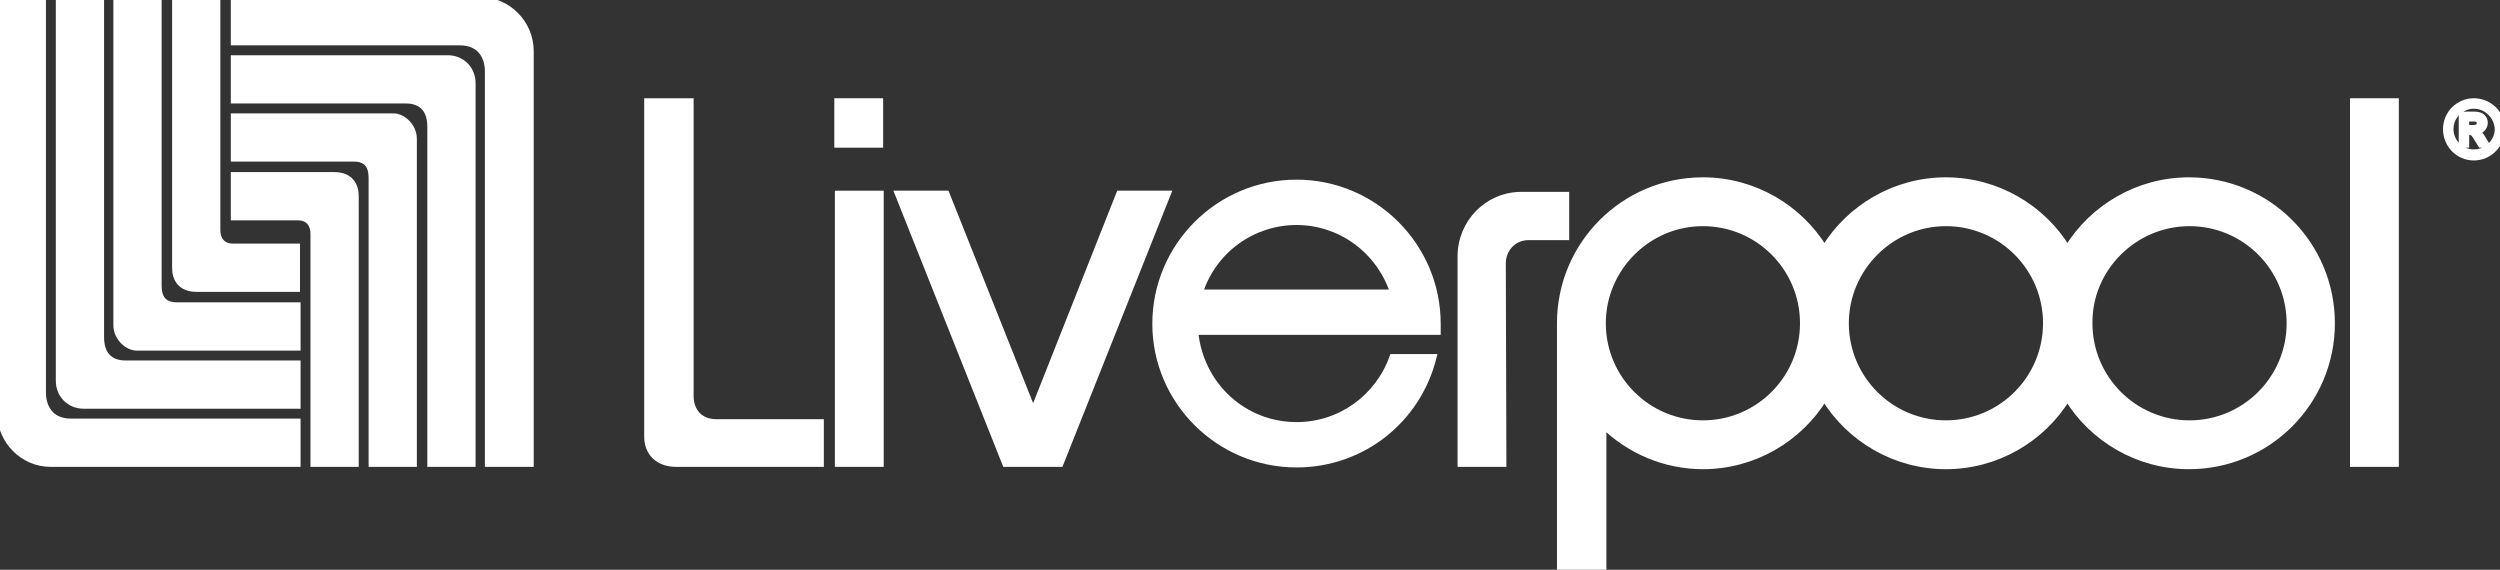 <svg xmlns="http://www.w3.org/2000/svg" xmlns:xlink="http://www.w3.org/1999/xlink" version="1.1" style="" xml:space="preserve" width="430" height="98"><rect width="100%" height="100%" fill="#333333" stroke="none"/><rect id="backgroundrect" width="100%" height="100%" x="0" y="0" fill="none" stroke="none"/>
<style type="text/css">
	.st0{fill:#FFFFFF;stroke:#FFFFFF;stroke-miterlimit:10;}
</style>

<g class="currentLayer" style=""><title>Layer 1</title><g id="svg_1" class="" transform="">
	<path class="st0" d="M 51.2 52.5 H 30.4 c -2.3 0 -3.1 -1.4 -3.1 -3.3 c 0 -1.6 0 -49.2 0 -49.2 h -7.3 v 55.9 c 0 2.3 2 3.9 3.5 3.9 H 51.2 V 52.5 Z" id="svg_2" transform=""/>
	<path class="st0" d="M 51.2 62.5 v 7.3 H 14.4 c -2.5 0 -4.3 -1.9 -4.3 -4.3 c 0 -2.9 0 -65.5 0 -65.5 h 7.3 v 58 c 0 2.5 1.1 4.5 4.2 4.5 H 51.2 Z" id="svg_3" transform=""/>
	<path class="st0" d="M 0.1 0 h 7.3 v 67.5 c 0 2.4 1.2 5 4.8 5 h 39 v 7.3 H 8.7 c -4.8 0 -8.7 -4 -8.7 -8.8 v -71 H 0.1 Z" id="svg_4" transform=""/>
	<path class="st0" d="M 30.1 0 h 7.3 v 39.6 c 0 1.4 0.7 2.8 2.7 2.8 h 11 v 7.3 H 33.8 c -2.7 0 -3.7 -1.7 -3.7 -3.6 V 0 Z" id="svg_5" transform=""/>
	<path class="st0" d="M 40.2 27.3 h 20.7 c 2.3 0 3 1.4 3 3.3 c 0 1.6 0 49.2 0 49.2 h 7.3 v -55.9 c 0 -2.3 -2 -3.9 -3.5 -3.9 H 40.2 V 27.3 Z" id="svg_6" transform=""/>
	<path class="st0" d="M 40.2 17.3 v -7.3 h 36.8 c 2.5 0 4.3 1.9 4.3 4.3 c 0 2.9 0 65.5 0 65.5 h -7.3 v -58 c 0 -2.5 -1.1 -4.5 -4.2 -4.5 H 40.2 Z" id="svg_7" transform=""/>
	<path class="st0" d="M 91.2 79.8 h -7.3 v -67.5 c 0 -2.4 -1.2 -5 -4.8 -5 H 40.2 v -7.3 h 42.4 c 4.8 0 8.7 4 8.7 8.8 v 71 H 91.2 Z" id="svg_8" transform=""/>
	<path class="st0" d="M 61.2 79.8 h -7.3 v -39.6 c 0 -1.4 -0.7 -2.8 -2.7 -2.8 H 40.2 v -7.3 h 17.3 c 2.7 0 3.7 1.7 3.7 3.6 V 79.8 Z" id="svg_9" transform=""/>
	<path class="st0" d="M 258.5 45.3 c 0 -2.5 1.9 -4.5 4.4 -4.5 h 6.5 v -7.3 h -7.7 c -5.9 0 -10.5 4.8 -10.5 10.6 V 79.8 h 7.4 L 258.5 45.3 Z" id="svg_10" transform=""/>
	<rect x="144.1" y="33.3" class="st0" width="7.4" height="46.5" id="svg_11" transform=""/>
	<path class="st0" d="M 268.4 97.6 h 7.4 v -24.4 c 4.4 4.3 10.5 7 17.1 7 c 8.8 0 16.6 -4.7 20.9 -11.7 c 4.3 7 12.1 11.7 20.9 11.7 s 16.6 -4.7 20.9 -11.7 c 4.3 7 12.1 11.7 20.9 11.7 c 13.6 0 24.6 -11 24.6 -24.6 s -11 -24.6 -24.6 -24.6 c -8.8 0 -16.6 4.7 -20.9 11.7 c -4.3 -7 -12.1 -11.7 -20.9 -11.7 s -16.6 4.7 -20.9 11.7 c -4.3 -7 -12.1 -11.7 -20.9 -11.7 c -13.6 0 -24.6 11 -24.6 24.6 v 42 H 268.4 Z M 376.6 38.4 c 9.5 0 17.2 7.7 17.2 17.2 s -7.7 17.2 -17.2 17.2 s -17.2 -7.7 -17.2 -17.2 C 359.3 46.2 367.1 38.4 376.6 38.4 M 334.7 38.4 c 9.5 0 17.2 7.7 17.2 17.2 S 344.2 72.8 334.7 72.8 s -17.2 -7.7 -17.2 -17.2 C 317.5 46.2 325.2 38.4 334.7 38.4 M 292.9 38.4 c 9.5 0 17.2 7.7 17.2 17.2 s -7.7 17.2 -17.2 17.2 s -17.2 -7.7 -17.2 -17.2 C 275.7 46.2 283.4 38.4 292.9 38.4" id="svg_12" transform=""/>
	<path class="st0" d="M 223 79.9 c 11.3 0 20.9 -7.6 23.6 -18.5 h -7.1 c -2.5 7 -9 11.7 -16.5 11.7 c -9 0 -16.5 -6.8 -17.4 -16 h 41.7 v -1.4 c 0 -13.4 -10.9 -24.3 -24.3 -24.3 s -24.3 10.9 -24.3 24.3 C 198.7 69 209.6 79.9 223 79.9 M 223 38.2 c 7.4 0 14.1 4.7 16.6 12.1 h -33.2 C 208.8 42.9 215.6 38.2 223 38.2" id="svg_13" transform=""/>
	<polygon class="st0" points="182.4 79.8 200.9 33.3 192.5 33.3 177.7 70.7 162.8 33.3 154.4 33.3 172.9 79.8" id="svg_14" transform=""/>
	<rect x="404.7" y="17.4" class="st0" width="7.4" height="62.4" id="svg_15" transform=""/>
	<path class="st0" d="M 118.8 17.4 v 50.7 c 0 2.5 1.5 4.5 4.4 4.5 h 18 v 7.2 h -24.9 c -3.1 0 -5 -1.9 -5 -4.7 v -57.7 L 118.8 17.4 L 118.8 17.4 Z" id="svg_16" transform=""/>
	<path class="st0" d="M 425.5 27.1 c -2.7 0 -4.8 -2.2 -4.8 -4.9 s 2.2 -4.8 4.8 -4.8 c 2.7 0 4.9 2.2 4.9 4.8 C 430.3 24.9 428.2 27.1 425.5 27.1 M 425.5 18.2 c -2.2 0 -4 1.8 -4 4 s 1.8 4 4 4 s 4.1 -1.8 4.1 -4 C 429.5 20 427.7 18.2 425.5 18.2 M 423.4 19.7 h 2.3 c 1.3 0 1.7 0.8 1.7 1.4 c 0 0.8 -0.6 1.5 -1.5 1.5 l 0 0 c 0.4 0.2 0.8 0.6 1.2 1.3 l 0.6 1 h -1 l -0.5 -0.8 c -0.7 -1.2 -0.9 -1.4 -1.6 -1.4 H 424.2 v 2.2 h -0.8 V 19.7 Z M 425.4 22 c 0.6 0 1.1 -0.2 1.1 -0.8 c 0 -0.5 -0.4 -0.8 -0.9 -0.8 H 424.2 v 1.6 H 425.4 Z" id="svg_17" transform=""/>
	<rect x="144" y="17.4" class="st0" width="7.4" height="7.5" id="svg_18" transform=""/>
</g></g></svg>